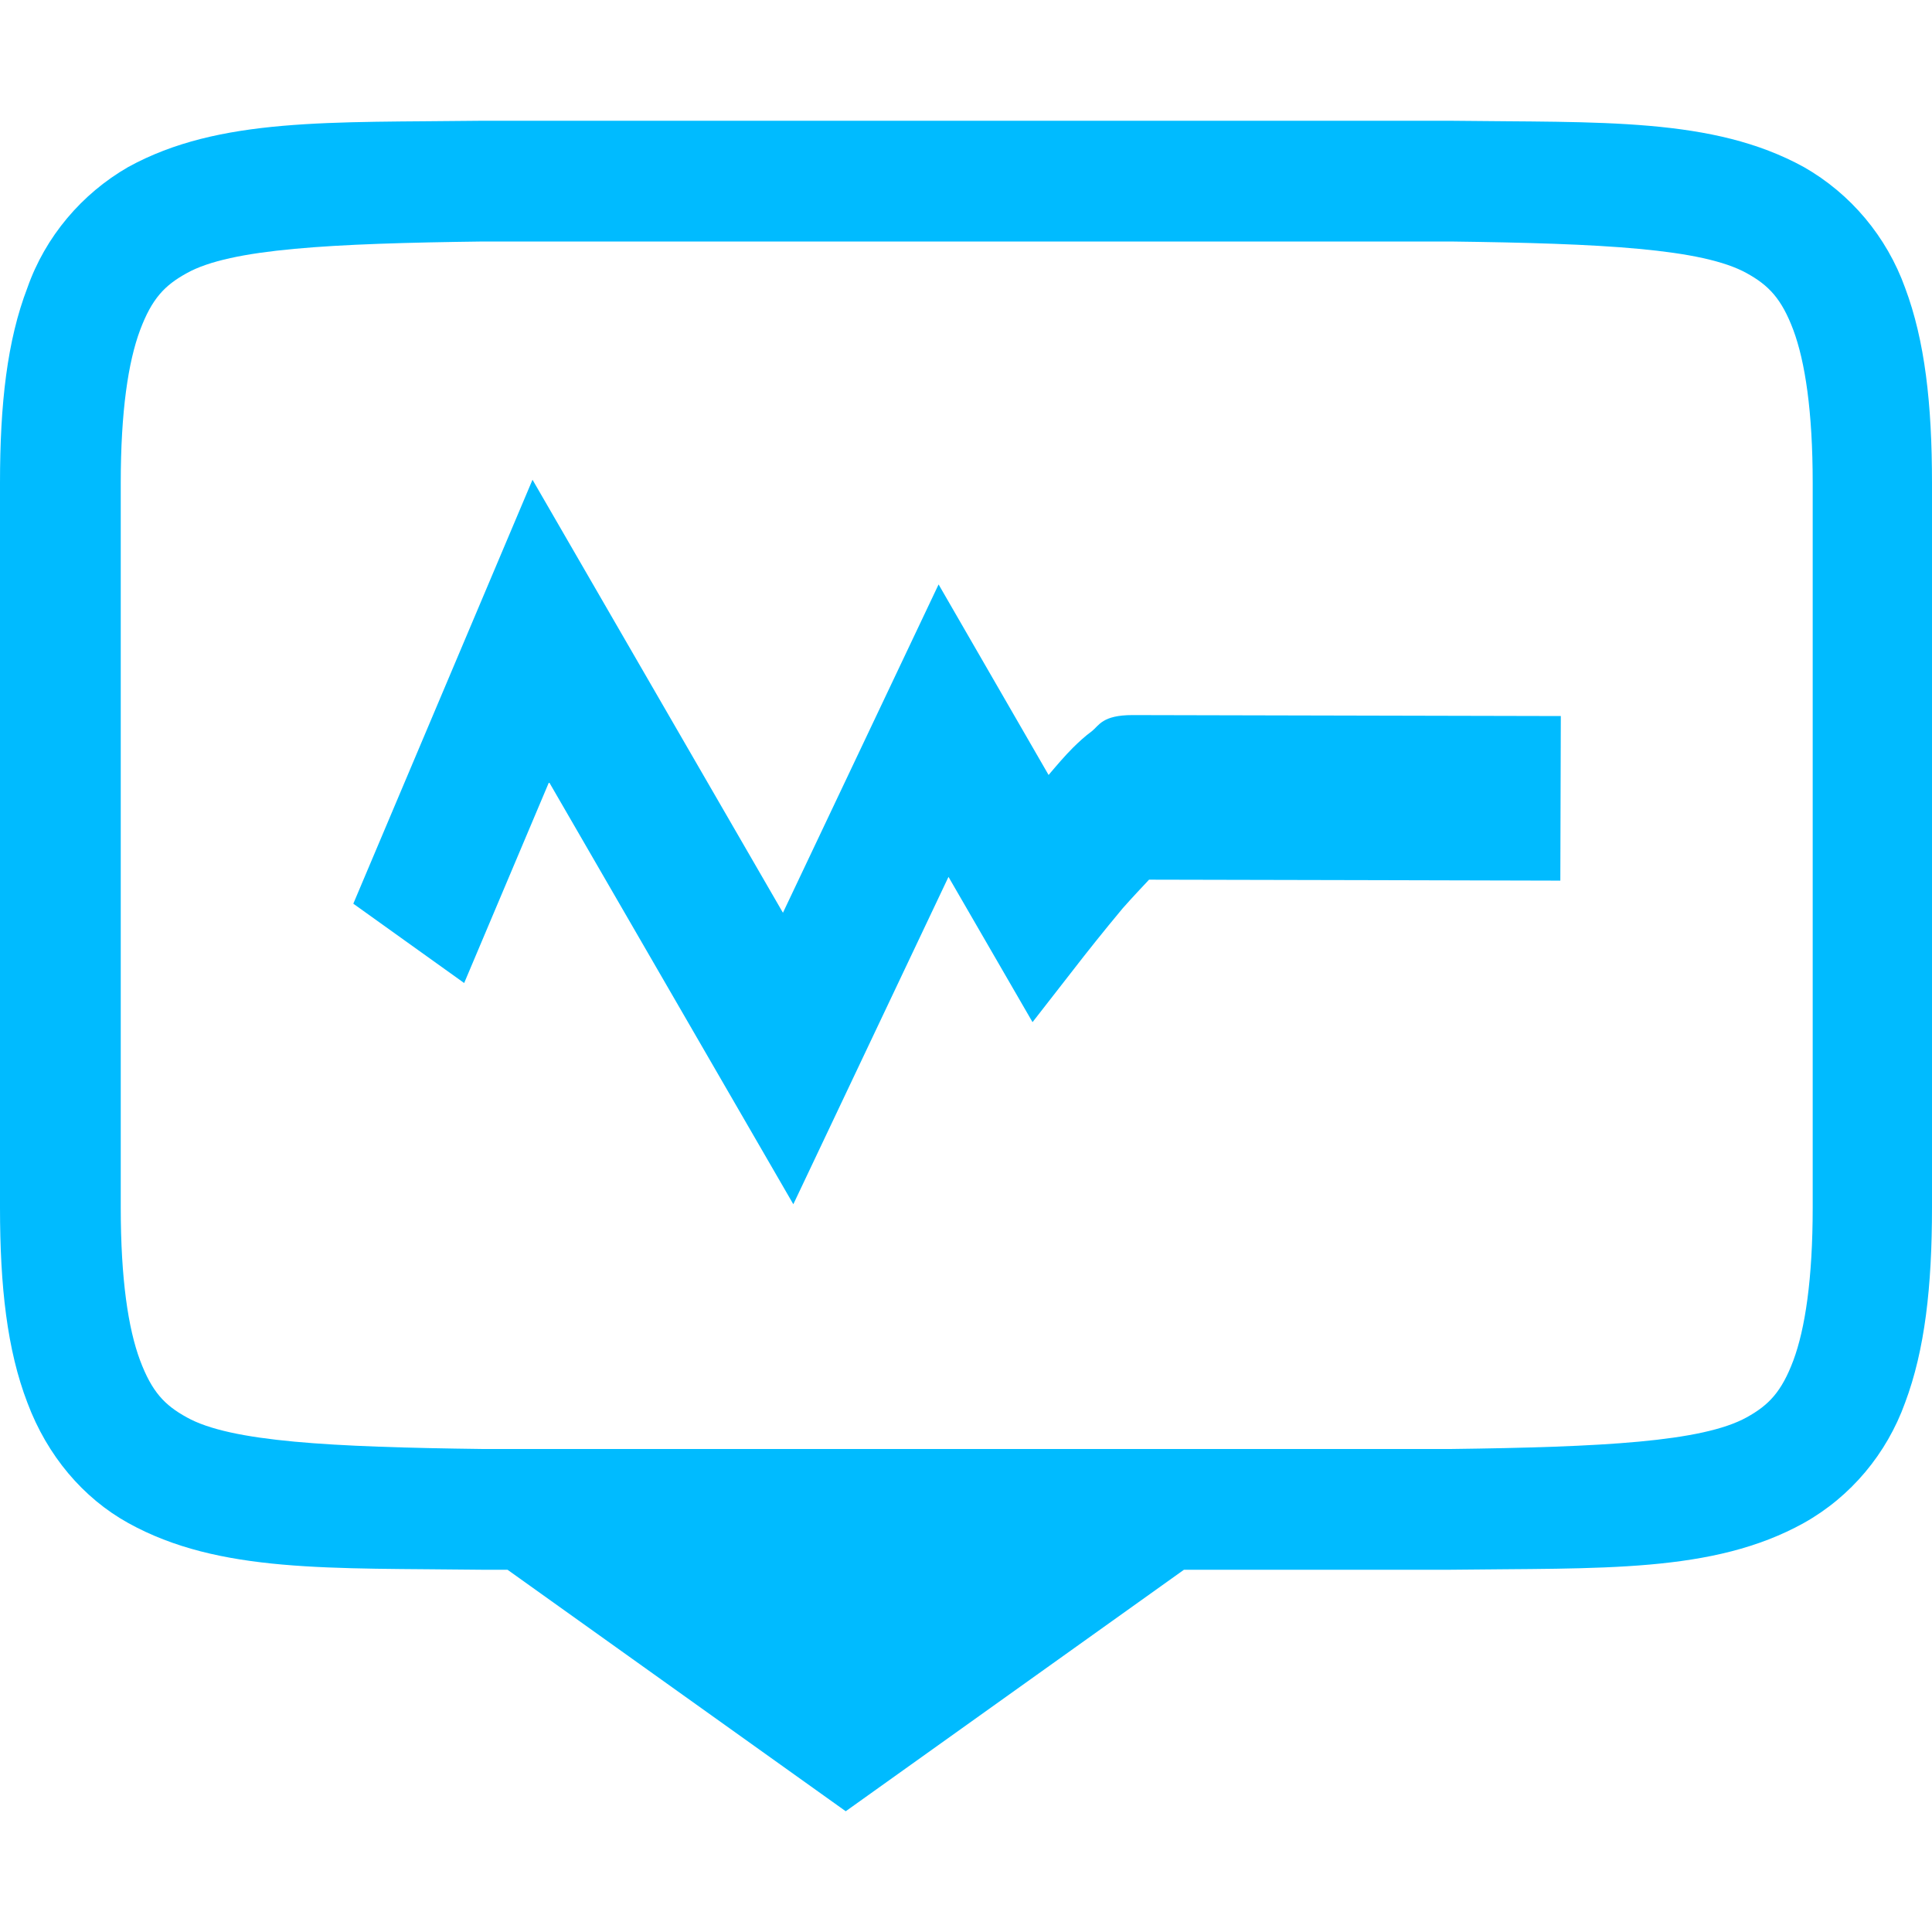 
<svg xmlns="http://www.w3.org/2000/svg" xmlns:xlink="http://www.w3.org/1999/xlink" width="16px" height="16px" viewBox="0 0 16 16" version="1.1">
<g id="surface1">
<path style=" stroke:none;fill-rule:nonzero;fill:#00bbff;fill-opacity:1;" d="M 3.996 1 C 2.738 1.016 1.816 0.969 1.062 1.383 C 0.676 1.605 0.375 1.961 0.227 2.383 C 0.059 2.82 0 3.344 0 4 L 0 10 C 0 10.656 0.059 11.18 0.227 11.617 C 0.391 12.055 0.688 12.406 1.062 12.613 C 1.816 13.031 2.738 12.984 3.996 13 L 4.203 13 L 7.004 15 L 9.805 13 L 12.004 13 C 13.262 12.984 14.184 13.031 14.938 12.613 C 15.328 12.395 15.625 12.039 15.777 11.617 C 15.941 11.18 16 10.656 16 10 L 16 4 C 16 3.344 15.941 2.82 15.777 2.383 C 15.625 1.961 15.328 1.605 14.938 1.383 C 14.184 0.969 13.262 1.016 12.004 1 Z M 4 2 L 12.012 2 C 13.27 2.016 14.098 2.059 14.465 2.262 C 14.648 2.363 14.754 2.473 14.852 2.734 C 14.949 2.996 15.012 3.406 15.012 4 L 15.012 10 C 15.012 10.594 14.949 11.004 14.852 11.266 C 14.754 11.527 14.648 11.637 14.465 11.738 C 14.098 11.941 13.27 11.984 12.012 12 L 4 12 C 2.742 11.984 1.91 11.941 1.547 11.738 C 1.363 11.637 1.258 11.527 1.16 11.266 C 1.062 11.004 1 10.594 1 10 L 1 4 C 1 3.406 1.062 2.996 1.16 2.734 C 1.258 2.473 1.363 2.363 1.547 2.262 C 1.91 2.059 2.742 2.016 4 2 Z M 4 2 "/>
<path style=" stroke:none;fill-rule:nonzero;fill:#00bbff;fill-opacity:1;" d="M 4.41 3.973 L 2.926 7.484 L 3.844 8.141 L 4.547 6.477 L 6.57 9.973 L 7.855 7.262 L 8.551 8.465 L 8.977 7.918 C 8.977 7.918 9.133 7.719 9.297 7.523 C 9.379 7.43 9.461 7.344 9.516 7.285 C 9.859 7.285 12.922 7.293 12.922 7.293 L 12.926 5.93 C 12.926 5.93 9.512 5.922 9.379 5.922 C 9.129 5.922 9.102 6.008 9.043 6.055 C 8.984 6.098 8.934 6.145 8.887 6.191 C 8.816 6.262 8.75 6.34 8.684 6.418 L 7.773 4.84 L 6.484 7.559 Z M 4.41 3.973 "/>
</g>
</svg>
